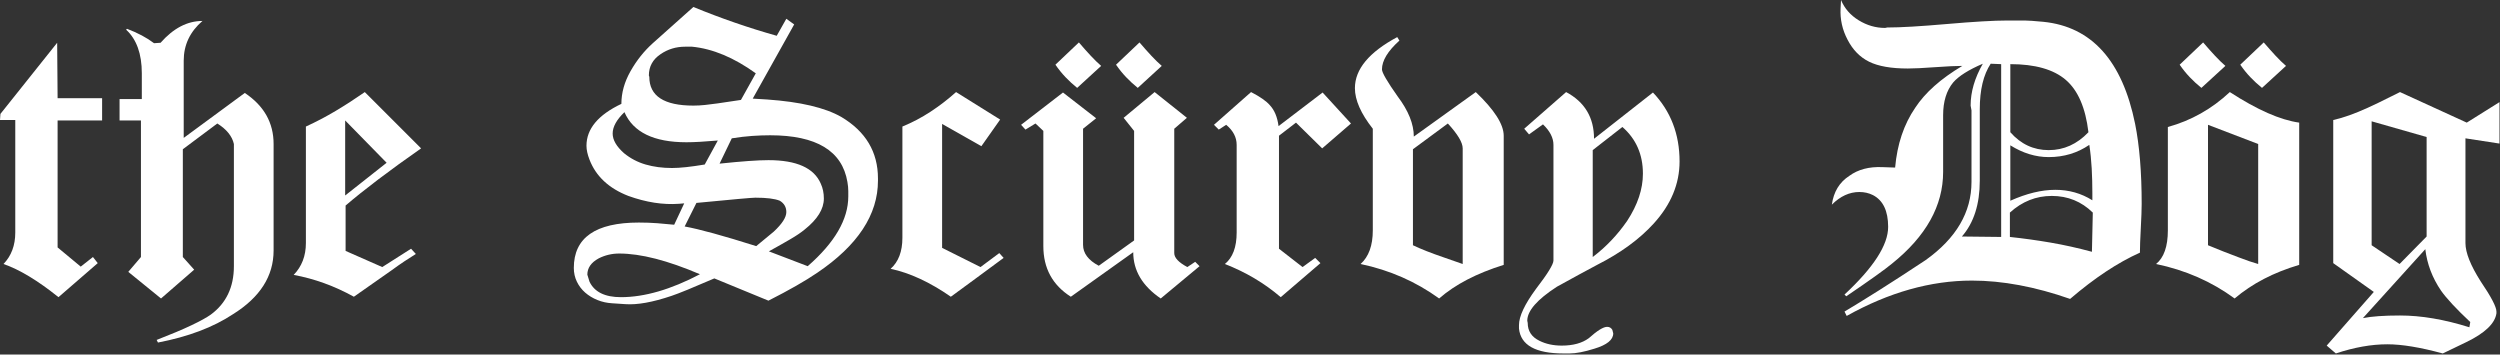 <?xml version="1.0" encoding="UTF-8" standalone="no"?>
<!DOCTYPE svg PUBLIC "-//W3C//DTD SVG 1.1//EN" "http://www.w3.org/Graphics/SVG/1.1/DTD/svg11.dtd">
<svg width="100%" height="100%" viewBox="0 0 825 117" version="1.1" xmlns="http://www.w3.org/2000/svg" xmlns:xlink="http://www.w3.org/1999/xlink" xml:space="preserve" xmlns:serif="http://www.serif.com/" style="fill-rule:evenodd;clip-rule:evenodd;stroke-linejoin:round;stroke-miterlimit:2;">
    <rect x="0" y="0" width="825" height="117" fill="#333333" stroke="none"/>
    <g transform="matrix(1,0,0,1,-41.499,-56.121)">
        <g>
            <path d="M75.195,95.866L75.195,88.522L60.507,88.522L60.363,70.234L41.643,93.706L41.499,95.722L46.539,95.722L46.539,132.874C46.539,137.098 45.243,140.554 42.651,143.242C47.931,145.066 53.979,148.714 60.795,154.186L73.755,142.954L72.171,140.938L68.139,144.106L60.507,137.77L60.507,95.866L75.195,95.866Z" style="fill:white;fill-rule:nonzero;"/>
            <path d="M131.787,138.778L131.787,103.642C131.787,96.634 128.619,91.018 122.283,86.794L102.123,101.626L102.123,76.138C102.123,70.954 104.187,66.586 108.315,63.034C103.323,63.034 98.715,65.434 94.491,70.234L92.331,70.378C89.931,68.554 86.955,66.97 83.403,65.626L83.115,65.914C86.571,69.082 88.299,73.882 88.299,80.314L88.299,88.81L80.955,88.81L80.955,95.866L88.011,95.866L88.011,140.938L83.835,145.834L94.635,154.618L105.579,145.114L101.835,140.938L101.835,105.37L113.211,96.874C116.283,98.794 118.107,101.05 118.683,103.642L118.683,143.962C118.683,150.874 116.139,156.202 111.051,159.946C109.707,160.906 107.571,162.082 104.643,163.474C101.715,164.866 97.899,166.474 93.195,168.298L93.627,169.162C103.611,167.242 111.867,164.122 118.395,159.802C127.323,154.234 131.787,147.226 131.787,138.778Z" style="fill:white;fill-rule:nonzero;"/>
            <path d="M180.459,105.082L161.883,86.506C158.715,88.714 155.523,90.778 152.307,92.698C149.091,94.618 145.803,96.346 142.443,97.882L142.443,136.33C142.443,140.554 141.099,144.058 138.411,146.842C145.227,148.09 151.851,150.49 158.283,154.042L170.811,145.258C172.251,144.202 173.619,143.242 174.915,142.378C176.211,141.514 177.483,140.698 178.731,139.93L177.147,138.202L167.643,144.25L155.547,138.922L155.547,123.946C161.595,118.762 169.899,112.474 180.459,105.082ZM169.083,109.834L155.403,120.634L155.403,95.866L169.083,109.834Z" style="fill:white;fill-rule:nonzero;"/>
            <path d="M331.227,115.738L331.227,115.018C331.227,106.282 327.195,99.514 319.131,94.714C313.755,91.642 305.595,89.722 294.651,88.954L289.899,88.666L303.579,64.186L300.987,62.314L297.819,67.93C288.603,65.338 279.435,62.17 270.315,58.426L256.923,70.378C254.043,72.97 251.595,76.042 249.579,79.594C247.563,83.146 246.555,86.746 246.555,90.394C238.875,94.042 235.035,98.65 235.035,104.218C235.035,105.562 235.371,107.098 236.043,108.826C238.155,114.298 242.427,118.282 248.859,120.778C254.715,122.89 260.283,123.754 265.563,123.37L267.291,123.226L263.979,130.282C262.155,130.09 260.283,129.922 258.363,129.778C256.443,129.634 254.427,129.562 252.315,129.562C238.011,129.562 230.859,134.554 230.859,144.538C230.859,146.17 231.195,147.682 231.867,149.074C232.539,150.466 233.451,151.666 234.603,152.674C235.755,153.682 237.099,154.498 238.635,155.122C240.171,155.746 241.803,156.106 243.531,156.202L247.851,156.49C251.787,156.778 256.875,155.866 263.115,153.754C264.267,153.37 266.019,152.698 268.371,151.738C270.723,150.778 273.675,149.53 277.227,147.994L295.083,155.338C301.899,151.882 307.275,148.81 311.211,146.122C324.555,137.098 331.227,126.97 331.227,115.738ZM290.907,80.314L286.011,89.098L278.235,90.25C276.891,90.442 275.547,90.61 274.203,90.754C272.859,90.898 271.563,90.97 270.315,90.97C260.619,90.97 255.771,87.802 255.771,81.466L255.627,81.034C255.627,78.058 256.923,75.706 259.515,73.978C261.915,72.346 264.603,71.53 267.579,71.53L269.883,71.53C276.699,72.202 283.707,75.13 290.907,80.314ZM321.435,120.922C321.435,128.506 316.971,136.186 308.043,143.962L295.227,139.066C298.011,137.53 300.387,136.186 302.355,135.034C304.323,133.882 305.883,132.826 307.035,131.866C311.259,128.506 313.371,125.098 313.371,121.642C313.371,119.818 313.035,118.186 312.363,116.746C310.155,111.562 304.395,108.97 295.083,108.97C293.355,108.97 291.147,109.066 288.459,109.258C285.771,109.45 282.603,109.738 278.955,110.122L282.987,101.77C285.387,101.386 287.619,101.122 289.683,100.978C291.747,100.834 293.739,100.762 295.659,100.762C310.923,100.762 319.419,105.898 321.147,116.17C321.243,116.746 321.315,117.274 321.363,117.754C321.411,118.234 321.435,118.714 321.435,119.194L321.435,120.922ZM278.379,102.49L274.059,110.41C271.755,110.794 269.715,111.082 267.939,111.274C266.163,111.466 264.603,111.562 263.259,111.562C260.091,111.562 257.187,111.178 254.547,110.41C251.907,109.642 249.531,108.394 247.419,106.666C244.923,104.458 243.675,102.298 243.675,100.186C243.675,97.978 244.971,95.626 247.563,93.13C250.443,99.754 257.259,103.066 268.011,103.066C269.259,103.066 270.747,103.018 272.475,102.922C274.203,102.826 276.171,102.682 278.379,102.49ZM300.987,126.106C300.987,127.834 299.595,129.994 296.811,132.586L291.051,137.338C280.107,133.882 272.235,131.722 267.435,130.858L271.323,123.082C283.227,121.93 289.707,121.354 290.763,121.354C294.507,121.354 297.195,121.69 298.827,122.362C300.267,123.226 300.987,124.474 300.987,126.106ZM272.475,146.621C262.875,151.664 254.187,154.186 246.411,154.186C241.131,154.186 237.675,152.488 236.043,149.094L235.323,146.767C235.323,144.537 236.571,142.743 239.067,141.385C241.179,140.319 243.435,139.786 245.835,139.786C252.939,139.786 261.819,142.064 272.475,146.621Z" style="fill:white;fill-rule:nonzero;"/>
            <path d="M372.699,141.226L371.259,139.642L365.067,144.25L352.395,137.914L352.395,97.018L365.355,104.362L371.547,95.578L357.003,86.506C354.315,88.906 351.507,91.066 348.579,92.986C345.651,94.906 342.555,96.538 339.291,97.882L339.291,134.602C339.291,139.114 337.995,142.522 335.403,144.826C341.739,146.17 348.363,149.242 355.275,154.042C358.155,151.93 361.035,149.818 363.915,147.706C366.795,145.594 369.723,143.434 372.699,141.226Z" style="fill:white;fill-rule:nonzero;"/>
            <path d="M437.355,143.962L435.915,142.522L433.323,144.25C430.443,142.714 429.003,141.178 429.003,139.642L429.003,98.602L433.179,95.002L422.523,86.506L412.299,95.002L415.755,99.322L415.755,135.466L404.091,143.818C400.635,141.994 398.907,139.69 398.907,136.906L398.907,98.602L403.227,95.146L392.283,86.65L378.459,97.306L379.899,98.89L383.211,96.874L385.803,99.322L385.803,137.338C385.803,144.634 388.827,150.202 394.875,154.042L415.467,139.354C415.467,145.402 418.491,150.49 424.539,154.618L437.355,143.962Z" style="fill:white;fill-rule:nonzero;"/>
            <path d="M487.323,96.874L477.963,86.65L463.419,97.738C463.035,94.762 462.075,92.458 460.539,90.826C459.387,89.482 457.323,88.042 454.347,86.506L442.107,97.306L443.691,98.89L446.139,97.306C448.443,99.226 449.595,101.434 449.595,103.93L449.595,132.874C449.595,137.674 448.299,141.13 445.707,143.242C452.619,145.93 458.763,149.578 464.139,154.186L477.243,142.954L475.515,141.226L471.339,144.25L463.563,138.202L463.563,100.906L469.179,96.586L477.819,105.082L487.323,96.874Z" style="fill:white;fill-rule:nonzero;"/>
            <path d="M537.723,143.53L537.723,100.906C537.723,97.162 534.651,92.362 528.507,86.506L508.059,101.194C508.059,97.066 506.283,92.65 502.731,87.946C499.275,83.05 497.547,80.074 497.547,79.018C497.547,76.138 499.467,72.97 503.307,69.514L502.587,68.362C493.275,73.354 488.619,78.97 488.619,85.21C488.619,89.146 490.587,93.61 494.523,98.602L494.523,132.154C494.523,137.146 493.179,140.842 490.491,143.242C500.091,145.258 508.731,149.05 516.411,154.618C521.691,150.01 528.795,146.314 537.723,143.53ZM524.187,143.242L517.995,141.082C513.771,139.642 510.363,138.298 507.771,137.05L507.771,105.37L519.291,96.874C522.555,100.426 524.187,103.162 524.187,105.082L524.187,143.242Z" style="fill:white;fill-rule:nonzero;"/>
            <path d="M595.755,109.402C595.755,100.378 592.827,92.794 586.971,86.65L567.531,101.914C567.531,94.906 564.459,89.77 558.315,86.506L544.491,98.602L546.075,100.474L550.683,97.162C552.987,99.37 554.139,101.626 554.139,103.93L554.139,142.09C554.139,143.338 552.219,146.458 548.379,151.45C544.635,156.538 542.763,160.522 542.763,163.402L542.763,164.554C543.339,170.026 548.235,172.762 557.451,172.762L559.467,172.762C561.579,172.762 564.315,172.234 567.675,171.178C571.803,169.93 573.867,168.25 573.867,166.138C573.675,165.466 573.579,165.082 573.579,164.986C573.195,164.314 572.619,163.978 571.851,163.978C570.603,163.978 568.587,165.226 565.803,167.722C563.595,169.354 560.619,170.17 556.875,170.17C554.091,170.17 551.643,169.642 549.531,168.586C546.939,167.338 545.643,165.37 545.643,162.682L545.499,161.962C545.499,158.698 548.763,154.954 555.291,150.73C558.075,149.194 560.571,147.826 562.779,146.626C564.987,145.426 566.907,144.394 568.539,143.53C576.315,139.594 582.555,135.034 587.259,129.85C592.923,123.61 595.755,116.794 595.755,109.402ZM583.659,113.434C583.659,118.522 581.931,123.706 578.475,128.986C575.307,133.594 571.515,137.578 567.099,140.938L567.099,105.658L576.891,98.026C581.403,101.962 583.659,107.098 583.659,113.434Z" style="fill:white;fill-rule:nonzero;"/>
            <path d="M748.251,123.37C748.251,113.002 747.531,104.218 746.091,97.018C741.867,76.186 731.787,64.954 715.851,63.322C712.779,63.034 710.715,62.89 709.659,62.89L703.899,62.89C701.691,62.89 698.931,62.986 695.619,63.178C692.307,63.37 688.443,63.658 684.027,64.042C679.611,64.426 675.771,64.714 672.507,64.906C669.243,65.098 666.507,65.194 664.299,65.194L663.579,65.338C660.507,65.338 657.603,64.498 654.867,62.818C652.131,61.138 650.187,58.906 649.035,56.122L648.891,58.858C648.699,62.506 649.467,65.962 651.195,69.226C652.923,72.586 655.299,75.01 658.323,76.498C661.347,77.986 665.595,78.73 671.067,78.73C673.083,78.73 676.059,78.586 679.995,78.298C684.027,78.01 687.051,77.866 689.067,77.866C681.963,82.09 676.779,86.698 673.515,91.69C669.771,97.162 667.563,103.738 666.891,111.418L662.715,111.274C658.299,111.082 654.651,112.042 651.771,114.154C648.507,116.266 646.587,119.434 646.011,123.658C648.795,120.874 651.819,119.482 655.083,119.482C656.715,119.482 658.203,119.818 659.547,120.49C662.907,122.218 664.587,125.722 664.587,131.002C664.587,136.954 659.787,144.394 650.187,153.322L650.763,153.898C658.539,148.618 663.579,145.018 665.883,143.098C677.115,134.074 682.731,123.994 682.731,112.858L682.731,94.138C682.731,89.626 683.835,86.026 686.043,83.338C687.867,81.226 691.131,79.162 695.835,77.146C693.147,81.85 691.803,86.458 691.803,90.97L692.091,92.554L692.091,116.17C692.091,126.154 687.051,134.746 676.971,141.946C671.019,145.882 665.835,149.242 661.419,152.026C657.003,154.81 653.259,157.114 650.187,158.938L650.907,160.378C664.827,152.602 678.603,148.714 692.235,148.714C702.315,148.714 713.115,150.73 724.635,154.762C728.667,151.306 732.603,148.306 736.443,145.762C740.283,143.218 744.027,141.13 747.675,139.498C747.675,138.538 747.699,137.41 747.747,136.114C747.795,134.818 747.867,133.258 747.963,131.434C748.059,129.61 748.131,128.05 748.179,126.754C748.227,125.458 748.251,124.33 748.251,123.37ZM730.683,99.754C726.939,103.69 722.571,105.658 717.579,105.658C712.587,105.658 708.363,103.69 704.907,99.754L704.907,77.29C713.067,77.29 719.163,79.018 723.195,82.474C727.227,85.93 729.723,91.69 730.683,99.754ZM731.979,122.218C728.331,119.914 724.251,118.762 719.739,118.762C715.227,118.762 710.283,119.962 704.907,122.362L704.907,104.074C709.035,106.666 713.259,107.962 717.579,107.962C722.571,107.962 727.035,106.618 730.971,103.93C731.355,106.426 731.619,109.018 731.763,111.706C731.907,114.394 731.979,117.13 731.979,119.914L731.979,122.218ZM701.883,134.314L688.923,134.17C692.859,129.658 694.827,123.514 694.827,115.738L694.827,92.122C694.827,85.786 696.027,80.794 698.427,77.146L701.883,77.29L701.883,134.314ZM732.123,126.277L731.835,139.21C727.227,137.962 722.691,136.954 718.227,136.186C713.763,135.418 709.275,134.794 704.763,134.314L704.763,126.277C708.795,122.611 713.403,120.778 718.587,120.778C723.867,120.778 728.379,122.611 732.123,126.277Z" style="fill:white;fill-rule:nonzero;"/>
            <path d="M800.235,143.53L800.235,96.586C793.995,95.722 786.363,92.362 777.339,86.506C771.387,92.074 764.571,95.914 756.891,98.026L756.891,132.154C756.891,137.434 755.595,141.13 753.003,143.242C762.699,145.258 771.339,149.05 778.923,154.618C784.683,149.722 791.787,146.026 800.235,143.53ZM786.699,143.242C784.971,142.762 782.859,142.042 780.363,141.082C778.539,140.41 776.787,139.738 775.107,139.066C773.427,138.394 771.771,137.722 770.139,137.05L770.139,97.306L786.699,103.642L786.699,143.242Z" style="fill:white;fill-rule:nonzero;"/>
            <path d="M866.331,103.498L866.331,89.818L855.531,96.586L833.499,86.506C830.427,88.042 828.003,89.242 826.227,90.106C824.451,90.97 823.323,91.498 822.843,91.69C820.731,92.65 818.739,93.466 816.867,94.138C814.995,94.81 813.195,95.338 811.467,95.722L811.467,142.954L824.859,152.458L809.307,170.17L812.331,172.762C818.379,170.746 824.043,169.738 829.323,169.738C834.123,169.738 840.219,170.746 847.611,172.762C850.203,171.514 852.147,170.578 853.443,169.954C854.739,169.33 855.387,169.018 855.387,169.018C861.531,166.042 864.843,162.874 865.323,159.514L865.323,158.938C865.323,157.402 863.595,154.09 860.139,149.002C856.779,143.722 855.099,139.498 855.099,136.33L855.099,101.77L866.331,103.498ZM842.283,134.17L833.355,143.242L824.139,137.05L824.139,96.154L842.283,101.338L842.283,134.17ZM856.683,162.394L856.395,164.122C848.139,161.53 840.507,160.234 833.499,160.234C828.219,160.234 824.139,160.522 821.259,161.098L841.851,138.346C842.427,143.242 844.155,147.802 847.035,152.026C848.859,154.618 852.075,158.074 856.683,162.394Z" style="fill:white;fill-rule:nonzero;"/>
        </g>
        <g transform="matrix(1.5,0,0,2.36,-249.788,22.967)">
            <path d="M683.779,23.262C683.055,22.865 682.293,22.392 681.491,21.846C680.689,21.299 679.819,20.677 678.88,19.981L673.717,23.095C674.402,23.728 675.145,24.312 675.947,24.847C676.749,25.381 677.599,25.878 678.499,26.338L683.779,23.262Z" style="fill:white;fill-rule:nonzero;"/>
        </g>
        <g transform="matrix(1.5,0,0,2.36,-620.788,22.967)">
            <path d="M683.779,23.262C683.055,22.865 682.293,22.392 681.491,21.846C680.689,21.299 679.819,20.677 678.88,19.981L673.717,23.095C674.402,23.728 675.145,24.312 675.947,24.847C676.749,25.381 677.599,25.878 678.499,26.338L683.779,23.262Z" style="fill:white;fill-rule:nonzero;"/>
        </g>
        <g transform="matrix(1.5,0,0,2.36,-229.788,22.967)">
            <path d="M683.779,23.262C683.055,22.865 682.293,22.392 681.491,21.846C680.689,21.299 679.819,20.677 678.88,19.981L673.717,23.095C674.402,23.728 675.145,24.312 675.947,24.847C676.749,25.381 677.599,25.878 678.499,26.338L683.779,23.262Z" style="fill:white;fill-rule:nonzero;"/>
        </g>
        <g transform="matrix(1.5,0,0,2.36,-600.788,22.967)">
            <path d="M683.779,23.262C683.055,22.865 682.293,22.392 681.491,21.846C680.689,21.299 679.819,20.677 678.88,19.981L673.717,23.095C674.402,23.728 675.145,24.312 675.947,24.847C676.749,25.381 677.599,25.878 678.499,26.338L683.779,23.262Z" style="fill:white;fill-rule:nonzero;"/>
        </g>
    </g>
</svg>
